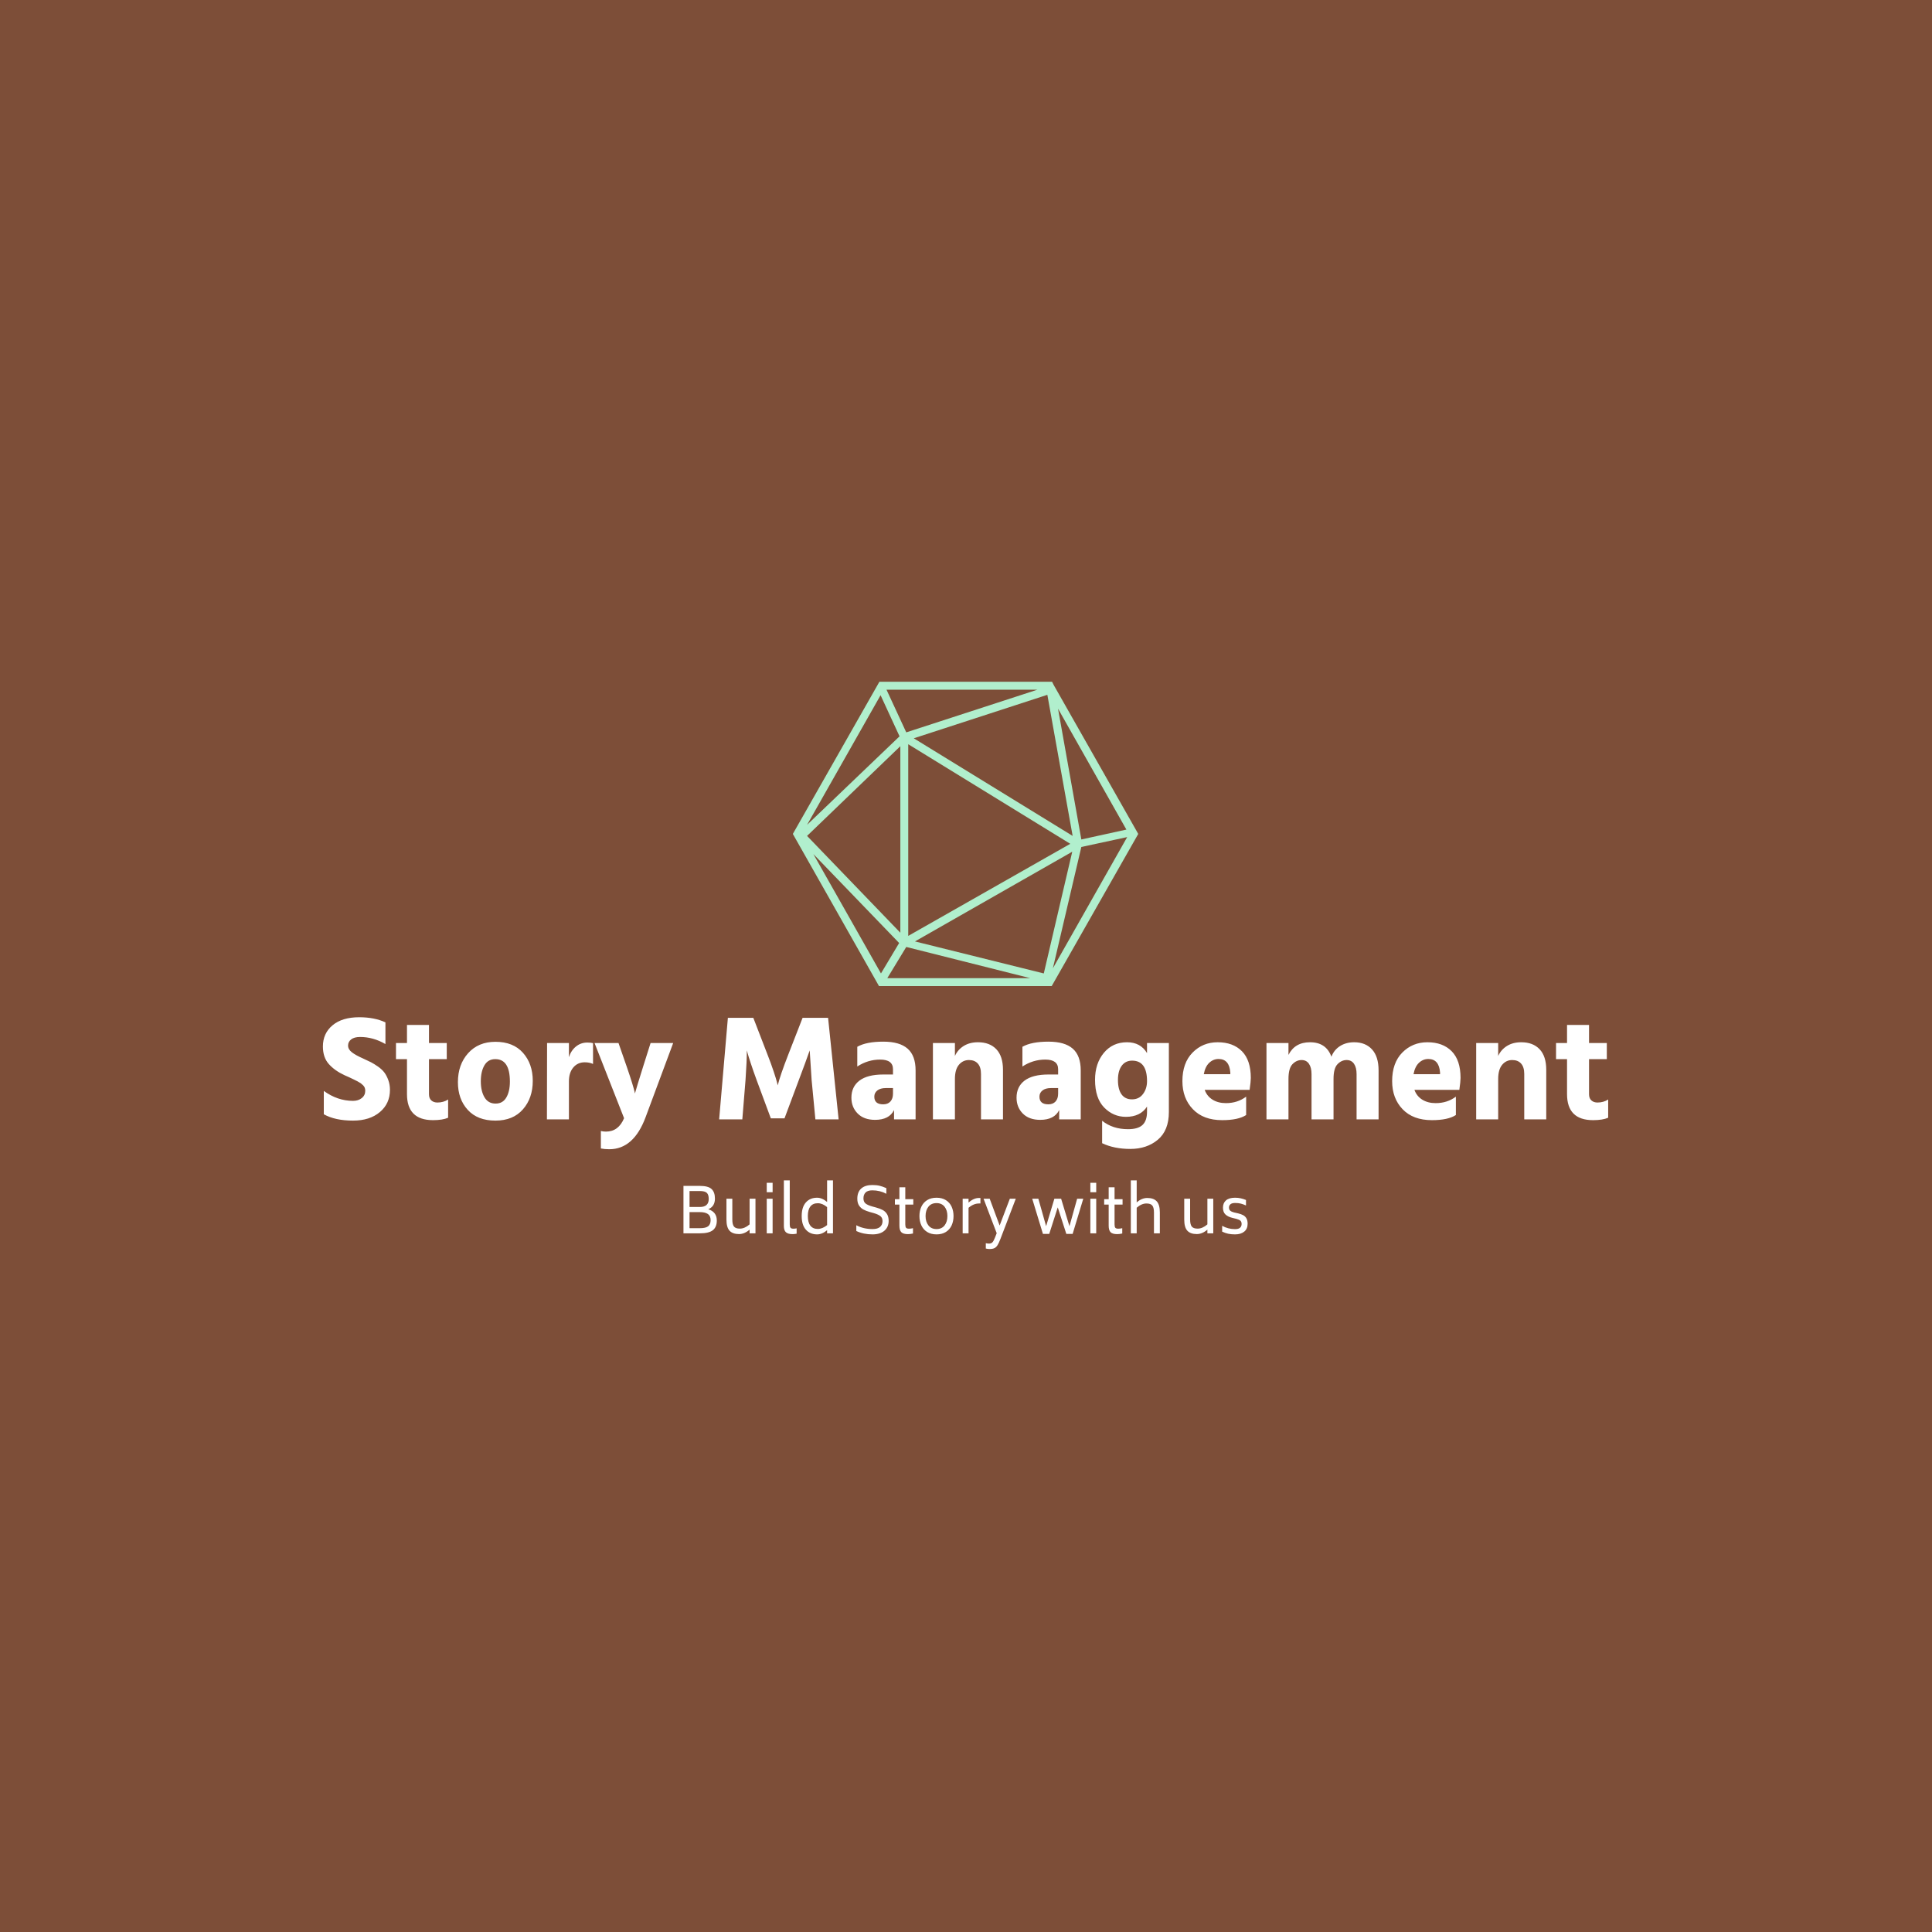 <svg xmlns="http://www.w3.org/2000/svg" version="1.1" xmlns:xlink="http://www.w3.org/1999/xlink" xmlns:svgjs="http://svgjs.dev/svgjs" width="1500" height="1500" viewBox="0 0 1500 1500"><rect width="1500" height="1500" fill="#7d4e38"></rect><g transform="matrix(0.667,0,0,0.667,249.394,528.76)"><svg viewBox="0 0 396 175" data-background-color="#7d4e38" preserveAspectRatio="xMidYMid meet" height="662" width="1500" xmlns="http://www.w3.org/2000/svg" xmlns:xlink="http://www.w3.org/1999/xlink"><g id="tight-bounds" transform="matrix(1,0,0,1,0.24,0.227)"><svg viewBox="0 0 395.52 174.546" height="174.546" width="395.52"><g><svg viewBox="0 0 395.52 174.546" height="174.546" width="395.52"><g transform="matrix(1,0,0,1,0,103.225)"><svg viewBox="0 0 395.52 71.321" height="71.321" width="395.52"><g id="textblocktransform"><svg viewBox="0 0 395.52 71.321" height="71.321" width="395.52" id="textblock"><g><svg viewBox="0 0 395.52 40.614" height="40.614" width="395.52"><g transform="matrix(1,0,0,1,0,0)"><svg width="395.52" viewBox="1.95 -33.9 426.51 43.8" height="40.614" data-palette-color="#ffffff"><path d="M24.2-9.8L24.2-9.8Q24.2-5.25 20.85-2.43 17.5 0.4 11.95 0.4L11.95 0.4Q6 0.4 2.25-1.7L2.25-1.7 2.25-9.45Q6.8-6.15 11.95-6.15L11.95-6.15Q13.7-6.15 14.85-7.08 16-8 16-9.5L16-9.5Q16-10 15.85-10.45 15.7-10.9 15.3-11.3 14.9-11.7 14.53-11.98 14.15-12.25 13.43-12.63 12.7-13 12.2-13.25 11.7-13.5 10.73-13.95 9.75-14.4 9.15-14.65L9.15-14.65Q5.9-16.15 3.93-18.35 1.95-20.55 1.95-24.2L1.95-24.2Q1.95-28.55 5.15-31.23 8.35-33.9 14-33.9L14-33.9Q19.05-33.9 22.7-32.2L22.7-32.2 22.7-25Q18.65-27.35 14.3-27.35L14.3-27.35Q12.35-27.35 11.33-26.55 10.3-25.75 10.3-24.5 10.3-23.25 11.55-22.28 12.8-21.3 15.3-20.2L15.3-20.2Q16.85-19.5 17.88-18.98 18.9-18.45 20.23-17.53 21.55-16.6 22.33-15.58 23.1-14.55 23.65-13.05 24.2-11.55 24.2-9.8ZM43.5-6.6L43.5-0.55Q41.65 0.25 38.5 0.25L38.5 0.25Q29.85 0.25 29.85-8.4L29.85-8.4 29.85-20 26.2-20 26.2-25.35 29.85-25.35 29.85-31.35 37.15-31.35 37.15-25.35 43.05-25.35 43.05-20 37.15-20 37.15-8.35Q37.15-7 37.92-6.3 38.7-5.6 39.95-5.6L39.95-5.6Q41.95-5.6 43.5-6.6L43.5-6.6ZM71.59-12.8L71.59-12.8Q71.59-7.05 68.32-3.33 65.05 0.4 59.2 0.4L59.2 0.4Q53.25 0.4 50-3.18 46.75-6.75 46.75-12.35L46.75-12.35Q46.75-18.2 50.15-21.98 53.55-25.75 59.2-25.75L59.2-25.75Q65.09-25.75 68.34-22.1 71.59-18.45 71.59-12.8ZM55.55-17.95Q54.35-15.9 54.35-12.65 54.35-9.4 55.57-7.33 56.8-5.25 59.25-5.25L59.25-5.25Q61.65-5.25 62.82-7.28 64-9.3 64-12.55L64-12.55Q64-20 59.15-20L59.15-20Q56.75-20 55.55-17.95ZM83.59-12.65L83.59 0 76.29 0 76.34-25.35 83.59-25.35 83.59-20.65Q84.29-22.85 85.92-24.18 87.54-25.5 89.69-25.5L89.69-25.5Q90.89-25.5 91.59-25.3L91.59-25.3 91.59-18.4Q90.39-18.95 88.84-18.95L88.84-18.95Q86.49-18.95 85.04-17.23 83.59-15.5 83.59-12.65L83.59-12.65ZM118.19-25.35L109.04-0.75Q105.09 9.9 96.99 9.9L96.99 9.9Q95.44 9.9 94.19 9.65L94.19 9.65 94.19 3.85Q94.99 4.05 95.89 4.05L95.89 4.05Q100.04 4.05 101.89-0.4L101.89-0.4 92.09-25.35 100.04-25.35 102.79-17.45Q103.84-14.4 104.52-12.2 105.19-10 105.34-9.3L105.34-9.3 105.49-8.6Q106.04-10.6 108.19-17.45L108.19-17.45 110.69-25.35 118.19-25.35ZM142.19-13.05L141.13 0 133.44 0 136.34-33.7 144.78-33.7 149.49-21.5Q150.69-18.45 151.53-15.9 152.38-13.35 152.63-12.3L152.63-12.3 152.88-11.3Q153.69-14.6 156.38-21.5L156.38-21.5 161.13-33.7 169.59-33.7 173.09 0 165.38 0 164.13-13.05 163.49-22.9Q162.19-19.15 159.88-13.05L159.88-13.05 155.13-0.35 150.59-0.35 145.88-13.05Q144.74-16.15 143.94-18.6 143.13-21.05 142.88-22L142.88-22 142.63-22.9Q142.63-19.35 142.19-13.05L142.19-13.05ZM187.88-5L187.88-5Q189.43-5 190.28-5.95 191.13-6.9 191.13-8.55L191.13-8.55 191.13-10.4 188.78-10.4Q186.93-10.4 185.93-9.6 184.93-8.8 184.93-7.55L184.93-7.55Q184.93-5 187.88-5ZM191.48 0L191.48-3.1Q189.88 0.15 185.18 0.15L185.18 0.15Q181.48 0.15 179.41-1.95 177.33-4.05 177.33-7.2L177.33-7.2Q177.33-10.85 180.01-12.88 182.68-14.9 187.93-14.9L187.93-14.9 191.13-14.9 191.13-16.65Q191.13-19.85 186.88-19.85L186.88-19.85Q182.78-19.85 179.28-17.55L179.28-17.55 179.28-24.1Q182.28-25.8 187.93-25.8L187.93-25.8Q193.33-25.8 195.98-23.48 198.63-21.15 198.63-16.25L198.63-16.25 198.63 0 191.48 0ZM227.63-16.45L227.63 0 220.33 0 220.33-15.1Q220.33-17.35 219.28-18.53 218.23-19.7 216.33-19.7L216.33-19.7Q214.33-19.7 213.01-18.13 211.68-16.55 211.68-13.4L211.68-13.4 211.68 0 204.38 0 204.38-25.35 211.68-25.35 211.68-21.05Q212.63-23.15 214.61-24.38 216.58-25.6 219.33-25.6L219.33-25.6Q223.23-25.6 225.43-23.28 227.63-20.95 227.63-16.45L227.63-16.45ZM242.68-5L242.68-5Q244.23-5 245.08-5.95 245.93-6.9 245.93-8.55L245.93-8.55 245.93-10.4 243.58-10.4Q241.73-10.4 240.73-9.6 239.73-8.8 239.73-7.55L239.73-7.55Q239.73-5 242.68-5ZM246.28 0L246.28-3.1Q244.68 0.15 239.98 0.15L239.98 0.15Q236.28 0.15 234.2-1.95 232.13-4.05 232.13-7.2L232.13-7.2Q232.13-10.85 234.8-12.88 237.48-14.9 242.73-14.9L242.73-14.9 245.93-14.9 245.93-16.65Q245.93-19.85 241.68-19.85L241.68-19.85Q237.58-19.85 234.08-17.55L234.08-17.55 234.08-24.1Q237.08-25.8 242.73-25.8L242.73-25.8Q248.13-25.8 250.78-23.48 253.43-21.15 253.43-16.25L253.43-16.25 253.43 0 246.28 0ZM282.68-25.35L282.68-2.45Q282.68 3.65 279.03 6.73 275.38 9.8 269.88 9.8L269.88 9.8Q264.53 9.8 260.53 7.9L260.53 7.9 260.53 0.45Q264.03 3.25 269.13 3.25L269.13 3.25Q272.43 3.25 273.93 1.85 275.43 0.45 275.43-2.55L275.43-2.55 275.43-4.25Q273.23-0.85 268.43-0.85L268.43-0.85Q264.23-0.85 261.2-3.95 258.18-7.05 258.18-13.15L258.18-13.15Q258.18-18.55 261.1-22.08 264.03-25.6 268.78-25.6L268.78-25.6Q273.28-25.6 275.43-22L275.43-22 275.43-25.35 282.68-25.35ZM265.78-13.1L265.78-13.1Q265.78-9.95 266.98-8.3 268.18-6.65 270.43-6.65L270.43-6.65Q272.78-6.65 274.1-8.43 275.43-10.2 275.43-12.7L275.43-12.7Q275.43-19.5 270.48-19.5L270.48-19.5Q268.28-19.5 267.03-17.8 265.78-16.1 265.78-13.1ZM308.32-7.55L308.32-1.45Q305.72 0.25 300.37 0.25L300.37 0.25Q294.12 0.25 290.65-3.38 287.17-7 287.17-12.7L287.17-12.7Q287.17-18.75 290.55-22.18 293.92-25.6 298.87-25.6L298.87-25.6Q303.97-25.6 306.92-22.63 309.87-19.65 309.87-13.75L309.87-13.75Q309.87-12.6 309.47-9.8L309.47-9.8 294.57-9.8Q295.32-7.7 297.17-6.55 299.02-5.4 301.62-5.4L301.62-5.4Q305.47-5.4 308.32-7.55L308.32-7.55ZM299.17-20.05L299.17-20.05Q297.42-20.05 296.07-18.78 294.72-17.5 294.27-15L294.27-15 303.07-15 303.07-15.6Q302.72-20.05 299.17-20.05ZM352.27-16.25L352.27 0 344.97 0 344.97-15.05Q344.97-17.2 344.12-18.45 343.27-19.7 341.67-19.7L341.67-19.7Q339.97-19.7 338.64-18.32 337.32-16.95 337.32-13.4L337.32-13.4 337.32 0 330.02 0 330.02-15.05Q330.02-17.2 329.17-18.45 328.32-19.7 326.72-19.7L326.72-19.7Q325.02-19.7 323.69-18.32 322.37-16.95 322.37-13.4L322.37-13.4 322.37 0 315.07 0 315.07-25.35 322.37-25.35 322.37-21.4Q324.47-25.6 329.52-25.6L329.52-25.6Q334.87-25.6 336.62-20.8L336.62-20.8Q337.47-23.05 339.47-24.33 341.47-25.6 344.17-25.6L344.17-25.6Q347.92-25.6 350.09-23.23 352.27-20.85 352.27-16.25L352.27-16.25ZM377.92-7.55L377.92-1.45Q375.32 0.25 369.97 0.25L369.97 0.25Q363.72 0.25 360.24-3.38 356.77-7 356.77-12.7L356.77-12.7Q356.77-18.75 360.14-22.18 363.52-25.6 368.47-25.6L368.47-25.6Q373.57-25.6 376.52-22.63 379.47-19.65 379.47-13.75L379.47-13.75Q379.47-12.6 379.07-9.8L379.07-9.8 364.17-9.8Q364.92-7.7 366.77-6.55 368.62-5.4 371.22-5.4L371.22-5.4Q375.07-5.4 377.92-7.55L377.92-7.55ZM368.77-20.05L368.77-20.05Q367.02-20.05 365.67-18.78 364.32-17.5 363.87-15L363.87-15 372.67-15 372.67-15.6Q372.32-20.05 368.77-20.05ZM407.91-16.45L407.91 0 400.61 0 400.61-15.1Q400.61-17.35 399.56-18.53 398.51-19.7 396.61-19.7L396.61-19.7Q394.61-19.7 393.29-18.13 391.96-16.55 391.96-13.4L391.96-13.4 391.96 0 384.66 0 384.66-25.35 391.96-25.35 391.96-21.05Q392.91-23.15 394.89-24.38 396.86-25.6 399.61-25.6L399.61-25.6Q403.51-25.6 405.71-23.28 407.91-20.95 407.91-16.45L407.91-16.45ZM428.46-6.6L428.46-0.55Q426.61 0.25 423.46 0.25L423.46 0.25Q414.81 0.25 414.81-8.4L414.81-8.4 414.81-20 411.16-20 411.16-25.35 414.81-25.35 414.81-31.35 422.11-31.35 422.11-25.35 428.01-25.35 428.01-20 422.11-20 422.11-8.35Q422.11-7 422.89-6.3 423.66-5.6 424.91-5.6L424.91-5.6Q426.91-5.6 428.46-6.6L428.46-6.6Z" opacity="1" transform="matrix(1,0,0,1,0,0)" fill="#ffffff" class="wordmark-text-0" data-fill-palette-color="primary" id="text-0"></path></svg></g></svg></g><g transform="matrix(1,0,0,1,110.954,50.202)"><svg viewBox="0 0 173.612 21.119" height="21.119" width="173.612"><g transform="matrix(1,0,0,1,0,0)"><svg width="173.612" viewBox="5.35 -42.3 450.86 54.85" height="21.119" data-palette-color="#ffffff"><path d="M25.2-19.25Q32-17.05 32-10.25L32-10.25Q32-5.05 28.88-2.53 25.75 0 18.45 0L18.45 0 5.35 0 5.35-37.9 18.45-37.9Q25.1-37.9 27.8-35.4 30.5-32.9 30.5-27.75L30.5-27.75Q30.5-24.7 29.23-22.58 27.95-20.45 25.2-19.25L25.2-19.25ZM10.2-33.8L10.2-21.05 18.45-21.05Q25.5-21.05 25.55-27.4L25.55-27.4Q25.55-30.9 24-32.35 22.45-33.8 18.45-33.8L18.45-33.8 10.2-33.8ZM27.05-10.55Q27.05-13.9 24.88-15.43 22.7-16.95 18.45-16.95L18.45-16.95 10.2-16.95 10.2-4.1 18.45-4.1Q23.15-4.1 25.1-5.65 27.05-7.2 27.05-10.55L27.05-10.55ZM58.2-27.65L62.9-27.65 62.9 0 58.2 0 58.2-2.95Q54.1 0.6 49.75 0.6L49.75 0.6Q44.65 0.6 42.17-2.1 39.7-4.8 39.7-10.95L39.7-10.95 39.7-27.65 44.4-27.65 44.4-10.95Q44.4-7.05 45.72-5.4 47.05-3.75 50.4-3.75L50.4-3.75Q54.3-3.75 58.2-7.15L58.2-7.15 58.2-27.65ZM71.9-32.85L71.9-40.4 76.6-40.4 76.6-32.85 71.9-32.85ZM71.9 0L71.9-27.65 76.6-27.65 76.6 0 71.9 0ZM92.64 0.65Q88.89 0.65 87.24-0.85 85.59-2.35 85.59-5.9L85.59-5.9 85.59-42.3 90.29-42.3 90.29-7.15Q90.29-5.15 90.92-4.42 91.54-3.7 93.29-3.7L93.29-3.7Q94.69-3.7 95.79-4L95.79-4 95.79 0.3Q93.79 0.65 92.64 0.65L92.64 0.65ZM120.14-42.3L124.84-42.3 124.84 0 120.14 0 120.14-2.5Q116.19 0.85 112.14 0.85L112.14 0.85Q106.54 0.85 103.19-2.9 99.84-6.65 99.84-13.8L99.84-13.8Q99.84-20.95 103.19-24.7 106.54-28.45 112.14-28.45L112.14-28.45Q116.14-28.45 120.14-25.05L120.14-25.05 120.14-42.3ZM112.74-3.5Q116.34-3.5 120.14-6.6L120.14-6.6 120.14-20.95Q116.44-24.05 112.74-24.05L112.74-24.05Q108.79-24.05 106.77-21.45 104.74-18.85 104.74-13.8L104.74-13.8Q104.74-8.75 106.77-6.13 108.79-3.5 112.74-3.5L112.74-3.5ZM156.44 0.85Q149.19 0.85 143.49-1.85L143.49-1.85 143.49-6.45Q149.24-3.4 156.44-3.4L156.44-3.4Q160.59-3.4 162.51-5.15 164.44-6.9 164.44-9.75L164.44-9.75Q164.44-12.45 162.66-13.8 160.89-15.15 157.44-16.15L157.44-16.15 154.04-17.1Q151.14-17.95 149.09-19.05 147.04-20.15 145.66-22.23 144.29-24.3 144.29-27.65L144.29-27.65Q144.29-33 147.41-35.8 150.54-38.6 156.29-38.6L156.29-38.6Q159.64-38.6 162.19-37.98 164.74-37.35 167.49-36.1L167.49-36.1 167.49-31.6Q162.39-34.35 156.29-34.35L156.29-34.35Q152.59-34.35 150.89-32.63 149.19-30.9 149.19-27.9L149.19-27.9Q149.24-25.15 150.86-23.85 152.49-22.55 155.94-21.55L155.94-21.55 159.39-20.6Q162.44-19.75 164.56-18.63 166.69-17.5 168.01-15.38 169.34-13.25 169.34-9.85L169.34-9.85Q169.29-4.9 165.86-2.02 162.44 0.85 156.44 0.85L156.44 0.85ZM189.03-22.95L182.63-22.95 182.63-7.15Q182.63-5.15 183.26-4.42 183.88-3.7 185.58-3.7L185.58-3.7Q187.08-3.7 188.78-4.1L188.78-4.1 188.78 0.15Q186.53 0.65 184.78 0.65L184.78 0.65Q180.98 0.65 179.46-0.9 177.93-2.45 177.93-6.1L177.93-6.1 177.93-22.95 174.33-22.95 174.33-27.3 177.93-27.3 177.93-36.8 182.63-36.8 182.63-27.3 189.03-27.3 189.03-22.95ZM207.58 0.85Q203.18 0.85 200.11-1.07 197.03-3 195.48-6.33 193.93-9.65 193.93-13.8L193.93-13.8Q193.93-17.95 195.48-21.28 197.03-24.6 200.11-26.53 203.18-28.45 207.58-28.45L207.58-28.45Q211.98-28.45 215.06-26.53 218.13-24.6 219.66-21.28 221.18-17.95 221.18-13.8L221.18-13.8Q221.18-9.65 219.66-6.33 218.13-3 215.06-1.07 211.98 0.85 207.58 0.85L207.58 0.85ZM207.58-3.4Q211.73-3.4 214.01-6.3 216.28-9.2 216.28-13.8L216.28-13.8Q216.28-18.4 214.01-21.28 211.73-24.15 207.58-24.15L207.58-24.15Q203.43-24.15 201.13-21.28 198.83-18.4 198.83-13.8L198.83-13.8Q198.83-9.2 201.13-6.3 203.43-3.4 207.58-3.4L207.58-3.4ZM241.53-28.25L242.68-28.25 242.68-23.85 241.53-23.85Q237.23-23.85 233.18-20.4L233.18-20.4 233.18 0 228.48 0 228.48-27.65 233.18-27.65 233.18-24.55Q237.28-28.25 241.53-28.25L241.53-28.25ZM266.18-27.65L270.93-27.65 258.68 4.45Q257.38 7.85 256.33 9.5 255.28 11.15 253.85 11.85 252.43 12.55 249.93 12.55L249.93 12.55Q248.48 12.55 246.98 12.15L246.98 12.15 246.98 7.9Q248.28 8.2 249.58 8.2L249.58 8.2Q251.28 8.2 252.25 7.2 253.23 6.2 254.38 3.25L254.38 3.25 255.68-0.1 245.18-27.65 250.08-27.65 258.03-6.25 266.18-27.65ZM319.97-27.65L324.87-27.65 316.37 0.45 311.32 0.45 304.47-20.75 297.67 0.45 292.62 0.45 284.07-27.65 288.97-27.65 295.17-5.7 301.77-27.65 307.17-27.65 313.82-5.7 319.97-27.65ZM330.52-32.85L330.52-40.4 335.22-40.4 335.22-32.85 330.52-32.85ZM330.52 0L330.52-27.65 335.22-27.65 335.22 0 330.52 0ZM356.27-22.95L349.87-22.95 349.87-7.15Q349.87-5.15 350.49-4.42 351.12-3.7 352.82-3.7L352.82-3.7Q354.32-3.7 356.02-4.1L356.02-4.1 356.02 0.15Q353.77 0.65 352.02 0.65L352.02 0.65Q348.22 0.65 346.69-0.9 345.17-2.45 345.17-6.1L345.17-6.1 345.17-22.95 341.57-22.95 341.57-27.3 345.17-27.3 345.17-36.8 349.87-36.8 349.87-27.3 356.27-27.3 356.27-22.95ZM376.01-28.25Q381.11-28.25 383.59-25.55 386.06-22.85 386.06-16.65L386.06-16.65 386.06 0 381.36 0 381.36-16.65Q381.36-20.55 380.04-22.2 378.71-23.85 375.36-23.85L375.36-23.85Q371.46-23.85 367.56-20.45L367.56-20.45 367.56 0 362.86 0 362.86-42.3 367.56-42.3 367.56-24.7Q371.61-28.25 376.01-28.25L376.01-28.25ZM424.06-27.65L428.76-27.65 428.76 0 424.06 0 424.06-2.95Q419.96 0.6 415.61 0.6L415.61 0.6Q410.51 0.6 408.03-2.1 405.56-4.8 405.56-10.95L405.56-10.95 405.56-27.65 410.26-27.65 410.26-10.95Q410.26-7.05 411.58-5.4 412.91-3.75 416.26-3.75L416.26-3.75Q420.16-3.75 424.06-7.15L424.06-7.15 424.06-27.65ZM446.16 0.85Q443.11 0.85 440.76 0.35 438.41-0.15 435.86-1.35L435.86-1.35 435.86-6Q440.61-3.35 446.16-3.35L446.16-3.35Q448.96-3.35 450.18-4.48 451.41-5.6 451.41-7.45L451.41-7.45Q451.41-9.25 450.43-10.1 449.46-10.95 447.26-11.55L447.26-11.55 444.01-12.35Q440.51-13.2 438.51-15.05 436.51-16.9 436.51-20.5L436.51-20.5Q436.51-24.25 438.96-26.35 441.41-28.45 446.16-28.45L446.16-28.45Q448.61-28.45 450.71-27.98 452.81-27.5 454.91-26.65L454.91-26.65 454.91-22.25Q452.86-23.2 450.86-23.73 448.86-24.25 446.31-24.25L446.31-24.25Q443.66-24.25 442.48-23.23 441.31-22.2 441.31-20.65L441.31-20.65Q441.31-18.95 442.33-18.07 443.36-17.2 445.31-16.7L445.31-16.7 448.61-15.95Q451.11-15.35 452.73-14.45 454.36-13.55 455.28-11.93 456.21-10.3 456.21-7.6L456.21-7.6Q456.21-3.55 453.48-1.35 450.76 0.85 446.16 0.85L446.16 0.85Z" opacity="1" transform="matrix(1,0,0,1,0,0)" fill="#ffffff" class="slogan-text-1" data-fill-palette-color="secondary" id="text-1"></path></svg></g></svg></g></svg></g></svg></g><g transform="matrix(1,0,0,1,144.618,0)"><svg viewBox="0 0 106.284 93.637" height="93.637" width="106.284"><g><svg xmlns="http://www.w3.org/2000/svg" xmlns:xlink="http://www.w3.org/1999/xlink" version="1.1" x="0" y="0" viewBox="6.3 11.5 87.4 77" style="enable-background:new 0 0 100 100;" xml:space="preserve" height="93.637" width="106.284" class="icon-icon-0" data-fill-palette-color="accent" id="icon-0"><path d="M72.3 12.3L72.3 12.3 72.3 12.3l-0.4-0.8H28.2L6.3 50l21.8 38.5h43.7L93.7 50 72.3 12.3zM33.3 25.3L9.9 47.7l18.6-32.8L33.3 25.3zM70.7 14.8l6.4 35.7L36.9 25.8 70.7 14.8zM35.5 27.3l41 25.2-41 23.3V27.3zM77 54.5l-7.2 30.8-32.6-8.1L77 54.5zM33.5 75L9.9 50.5l23.6-22.7V75zM33.2 77.6l-4.6 7.7L11.5 55.1 33.2 77.6zM35 78.6l31.4 7.9H30.2L35 78.6zM79.3 53.3l11.6-2.5L72.1 84 79.3 53.3zM90.7 48.9l-11.4 2.5-5.9-33.1L90.7 48.9zM35 24.3l-5-10.8h38.2L35 24.3z" fill="#b1efcd" data-fill-palette-color="accent"></path></svg></g></svg></g><g></g></svg></g><defs></defs></svg><rect width="395.52" height="174.546" fill="none" stroke="none" visibility="hidden"></rect></g></svg></g></svg>